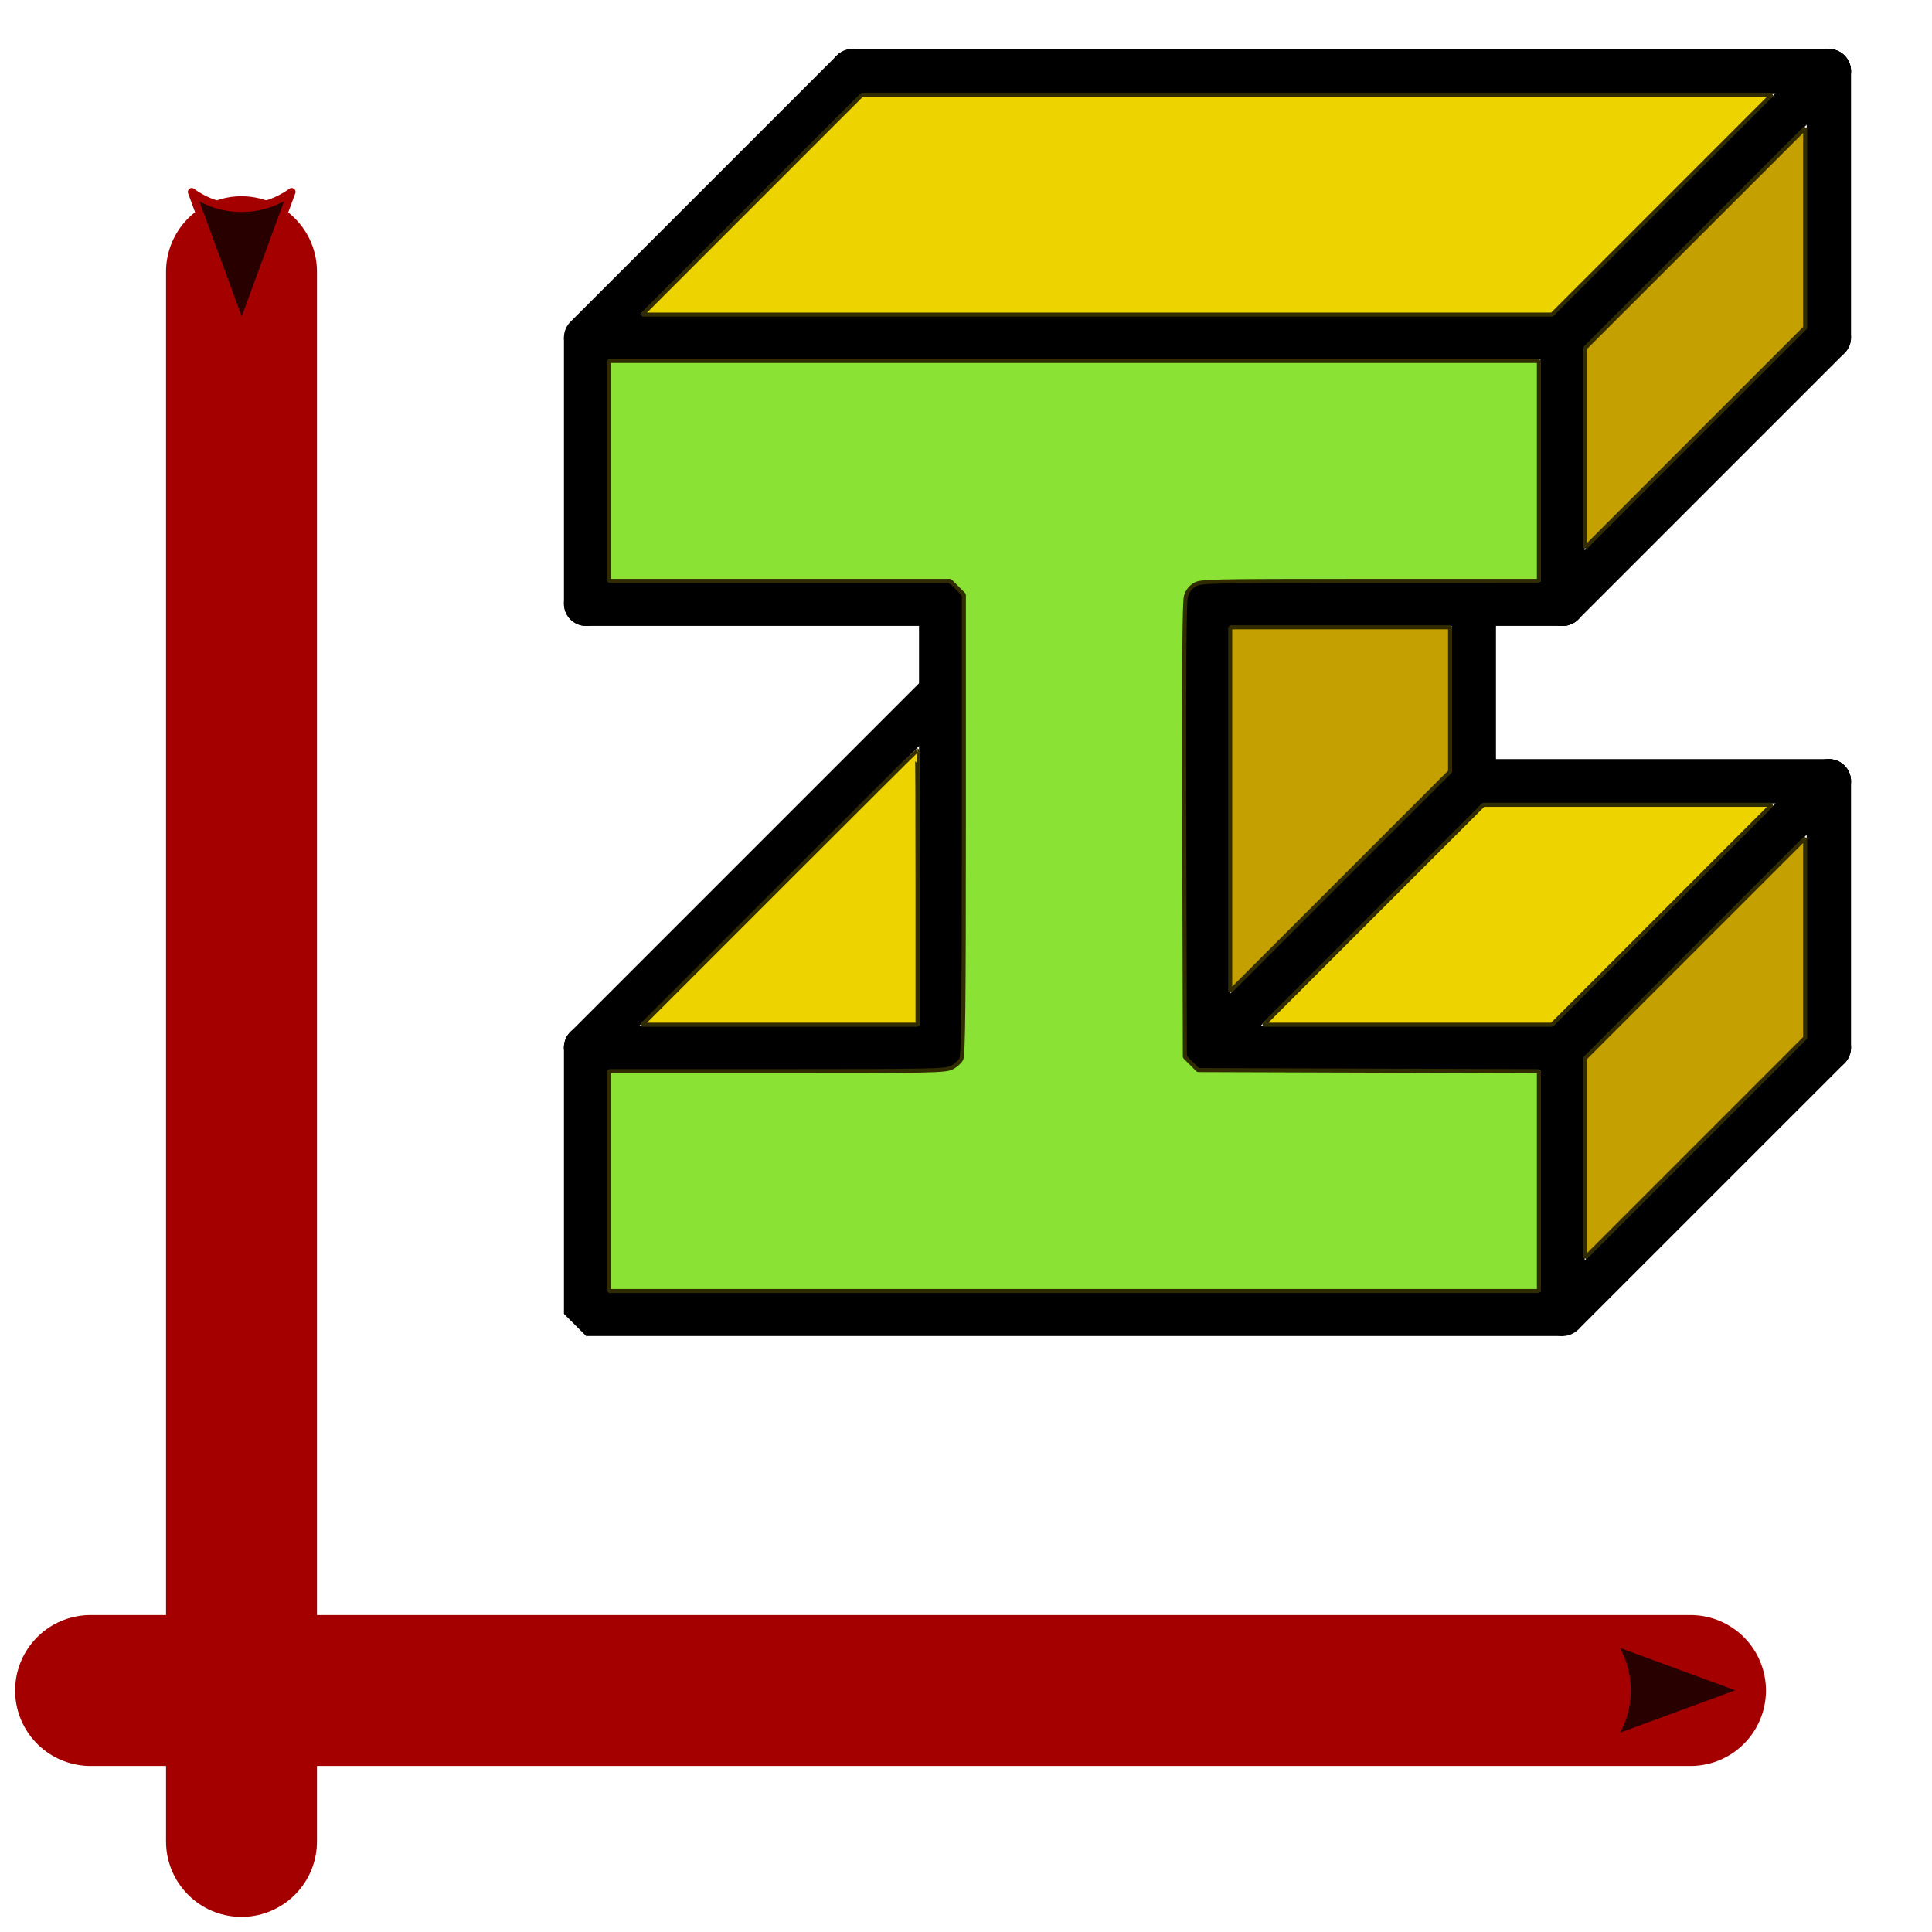 <?xml version="1.0" encoding="UTF-8" standalone="no"?>
<!-- Created with Inkscape (http://www.inkscape.org/) -->

<svg
   xmlns:dc="http://purl.org/dc/elements/1.1/"
   xmlns:cc="http://creativecommons.org/ns#"
   xmlns:rdf="http://www.w3.org/1999/02/22-rdf-syntax-ns#"
   xmlns:svg="http://www.w3.org/2000/svg"
   xmlns="http://www.w3.org/2000/svg"
   xmlns:xlink="http://www.w3.org/1999/xlink"
   xmlns:sodipodi="http://sodipodi.sourceforge.net/DTD/sodipodi-0.dtd"
   xmlns:inkscape="http://www.inkscape.org/namespaces/inkscape"
   version="1.0"
   x="0"
   y="0"
   width="64"
   height="64"
   id="svg11300"
   sodipodi:version="0.32"
   inkscape:version="0.92.4 (5da689c313, 2019-01-14)"
   sodipodi:docname="WorkPlaneToFace.svg">
  <sodipodi:namedview
     inkscape:window-height="1017"
     inkscape:window-width="1920"
     inkscape:pageshadow="2"
     inkscape:pageopacity="0.0"
     borderopacity="1.0"
     bordercolor="#666666"
     pagecolor="#ffffff"
     id="base"
     inkscape:zoom="11.313708"
     inkscape:cx="32.47635"
     inkscape:cy="37.609204"
     inkscape:window-x="-8"
     inkscape:window-y="-8"
     inkscape:current-layer="svg11300"
     showgrid="true"
     inkscape:snap-bbox="true"
     inkscape:snap-nodes="true"
     inkscape:window-maximized="1"
     inkscape:snap-grids="true">
    <inkscape:grid
       type="xygrid"
       id="grid3016"
       empspacing="2"
       visible="true"
       enabled="true"
       snapvisiblegridlinesonly="true" />
  </sodipodi:namedview>
  <defs
     id="defs3">
    <marker
       inkscape:stockid="Arrow2Sstart"
       orient="auto"
       refY="0.0"
       refX="0.0"
       id="Arrow2Sstart"
       style="overflow:visible"
       inkscape:isstock="true">
      <path
         id="path1621"
         style="fill-rule:evenodd;stroke-width:0.625;stroke-linejoin:round;stroke:#a40000;stroke-opacity:1;fill:#280000;fill-opacity:1"
         d="M 8.719,4.034 L -2.207,0.016 L 8.719,-4.002 C 6.973,-1.63 6.983,1.616 8.719,4.034 z "
         transform="scale(0.3) translate(-2.3,0)" />
    </marker>
    <marker
       inkscape:stockid="Arrow1Send"
       orient="auto"
       refY="0.0"
       refX="0.0"
       id="marker1872"
       style="overflow:visible;"
       inkscape:isstock="true">
      <path
         id="path1606"
         d="M 0.0,0.0 L 5.0,-5.0 L -12.5,0.0 L 5.0,5.0 L 0.0,0.0 z "
         style="fill-rule:evenodd;stroke:#000000;stroke-width:1pt;stroke-opacity:1;fill:#000000;fill-opacity:1"
         transform="scale(0.2) rotate(180) translate(6,0)" />
    </marker>
    <marker
       inkscape:stockid="Arrow2Send"
       orient="auto"
       refY="0.0"
       refX="0.0"
       id="Arrow2Send"
       style="overflow:visible;"
       inkscape:isstock="true">
      <path
         id="path1624"
         style="fill-rule:evenodd;stroke-width:0.625;stroke-linejoin:round;stroke:#a40000;stroke-opacity:1;fill:#280000;fill-opacity:1"
         d="M 8.719,4.034 L -2.207,0.016 L 8.719,-4.002 C 6.973,-1.63 6.983,1.616 8.719,4.034 z "
         transform="scale(0.3) rotate(180) translate(-2.3,0)" />
    </marker>
    <marker
       inkscape:stockid="Arrow2Mend"
       orient="auto"
       refY="0.0"
       refX="0.0"
       id="Arrow2Mend"
       style="overflow:visible;"
       inkscape:isstock="true">
      <path
         id="path1618"
         style="fill-rule:evenodd;stroke-width:0.625;stroke-linejoin:round;stroke:#000000;stroke-opacity:1;fill:#000000;fill-opacity:1"
         d="M 8.719,4.034 L -2.207,0.016 L 8.719,-4.002 C 6.973,-1.63 6.983,1.616 8.719,4.034 z "
         transform="scale(0.6) rotate(180) translate(0,0)" />
    </marker>
    <marker
       inkscape:stockid="Arrow1Sstart"
       orient="auto"
       refY="0.0"
       refX="0.0"
       id="marker1861"
       style="overflow:visible"
       inkscape:isstock="true">
      <path
         id="path1859"
         d="M 0.0,0.0 L 5.0,-5.0 L -12.5,0.0 L 5.0,5.0 L 0.0,0.0 z "
         style="fill-rule:evenodd;stroke:#000000;stroke-width:1pt;stroke-opacity:1;fill:#000000;fill-opacity:1"
         transform="scale(0.2) translate(6,0)" />
    </marker>
    <marker
       inkscape:stockid="Arrow1Lstart"
       orient="auto"
       refY="0.0"
       refX="0.0"
       id="marker1857"
       style="overflow:visible"
       inkscape:isstock="true">
      <path
         id="path1591"
         d="M 0.0,0.0 L 5.0,-5.0 L -12.5,0.0 L 5.0,5.0 L 0.0,0.0 z "
         style="fill-rule:evenodd;stroke:#000000;stroke-width:1pt;stroke-opacity:1;fill:#000000;fill-opacity:1"
         transform="scale(0.8) translate(12.5,0)" />
    </marker>
    <marker
       inkscape:stockid="Arrow1Sstart"
       orient="auto"
       refY="0.0"
       refX="0.0"
       id="marker1854"
       style="overflow:visible"
       inkscape:isstock="true">
      <path
         id="path1603"
         d="M 0.0,0.0 L 5.0,-5.0 L -12.5,0.0 L 5.0,5.0 L 0.0,0.0 z "
         style="fill-rule:evenodd;stroke:#000000;stroke-width:1pt;stroke-opacity:1;fill:#000000;fill-opacity:1"
         transform="scale(0.2) translate(6,0)" />
    </marker>
    <marker
       inkscape:stockid="Arrow1Send"
       orient="auto"
       refY="0.0"
       refX="0.0"
       id="marker4966"
       style="overflow:visible;"
       inkscape:isstock="true">
      <path
         id="path4964"
         d="M 0.0,0.0 L 5.0,-5.0 L -12.5,0.0 L 5.0,5.0 L 0.0,0.0 z "
         style="fill-rule:evenodd;stroke:#000000;stroke-width:1pt;stroke-opacity:1;fill:#000000;fill-opacity:1"
         transform="scale(0.2) rotate(180) translate(6,0)" />
    </marker>
    <marker
       inkscape:stockid="Arrow1Sstart"
       orient="auto"
       refY="0.0"
       refX="0.0"
       id="Arrow1Sstart"
       style="overflow:visible"
       inkscape:isstock="true">
      <path
         id="path4636"
         d="M 0.0,0.0 L 5.0,-5.0 L -12.5,0.0 L 5.0,5.0 L 0.0,0.0 z "
         style="fill-rule:evenodd;stroke:#34e0e2;stroke-width:1pt;stroke-opacity:0.409;fill:#34e0e2;fill-opacity:0.409"
         transform="scale(0.2) translate(6,0)" />
    </marker>
    <marker
       inkscape:stockid="Arrow1Send"
       orient="auto"
       refY="0.0"
       refX="0.0"
       id="Arrow1Send"
       style="overflow:visible;"
       inkscape:isstock="true">
      <path
         id="path4639"
         d="M 0.0,0.0 L 5.0,-5.0 L -12.5,0.0 L 5.0,5.0 L 0.0,0.0 z "
         style="fill-rule:evenodd;stroke:#34e0e2;stroke-width:1pt;stroke-opacity:0.409;fill:#34e0e2;fill-opacity:0.409"
         transform="scale(0.2) rotate(180) translate(6,0)" />
    </marker>
    <marker
       inkscape:stockid="Arrow1Lstart"
       orient="auto"
       refY="0.0"
       refX="0.0"
       id="Arrow1Lstart"
       style="overflow:visible"
       inkscape:isstock="true">
      <path
         id="path4624"
         d="M 0.0,0.0 L 5.0,-5.0 L -12.5,0.0 L 5.0,5.0 L 0.0,0.0 z "
         style="fill-rule:evenodd;stroke:#000000;stroke-width:1pt;stroke-opacity:1;fill:#000000;fill-opacity:1"
         transform="scale(0.8) translate(12.5,0)" />
    </marker>
    <linearGradient
       id="linearGradient5048">
      <stop
         style="stop-color:black;stop-opacity:0;"
         offset="0"
         id="stop5050" />
      <stop
         id="stop5056"
         offset="0.5"
         style="stop-color:black;stop-opacity:1;" />
      <stop
         style="stop-color:black;stop-opacity:0;"
         offset="1"
         id="stop5052" />
    </linearGradient>
    <linearGradient
       id="linearGradient12512">
      <stop
         style="stop-color:#ffffff;stop-opacity:1"
         offset="0"
         id="stop12513" />
      <stop
         style="stop-color:#fff520;stop-opacity:0.891"
         offset="0.5"
         id="stop12517" />
      <stop
         style="stop-color:#fff300;stop-opacity:0"
         offset="1"
         id="stop12514" />
    </linearGradient>
    <linearGradient
       id="linearGradient4816">
      <stop
         style="stop-color:#3465a4;stop-opacity:1"
         offset="0"
         id="stop4818" />
      <stop
         style="stop-color:#729fcf;stop-opacity:1"
         offset="1"
         id="stop4820" />
    </linearGradient>
    <linearGradient
       id="linearGradient4808">
      <stop
         style="stop-color:#000000;stop-opacity:1"
         offset="0"
         id="stop4810" />
      <stop
         style="stop-color:#000000;stop-opacity:0"
         offset="1"
         id="stop4812" />
    </linearGradient>
    <linearGradient
       id="linearGradient3832">
      <stop
         style="stop-color:#ffffff;stop-opacity:1"
         offset="0"
         id="stop3834" />
      <stop
         style="stop-color:#d3d7cf;stop-opacity:1"
         offset="1"
         id="stop3836" />
    </linearGradient>
    <radialGradient
       inkscape:collect="always"
       xlink:href="#linearGradient4808"
       id="radialGradient1372"
       gradientUnits="userSpaceOnUse"
       gradientTransform="matrix(1.946,0,0,0.627,-9.628,24.259)"
       cx="17.368"
       cy="25.682"
       fx="17.368"
       fy="25.682"
       r="11.8" />
  </defs>
  <path
     style="fill:#280000;stroke:#a40000;stroke-width:5;stroke-linecap:round;stroke-linejoin:round;stroke-miterlimit:4;stroke-dasharray:none;stroke-opacity:1;marker-start:url(#Arrow2Sstart)"
     d="M 8,9 V 61"
     id="path1589"
     inkscape:connector-curvature="0" />
  <path
     style="fill:#280000;stroke:#a40000;stroke-width:5;stroke-linecap:round;stroke-linejoin:round;stroke-miterlimit:4;stroke-dasharray:none;stroke-opacity:1;marker-end:url(#Arrow2Send)"
     d="M 3,56 H 56"
     id="path1863"
     inkscape:connector-curvature="0" />
  <path
     style="fill:none;stroke:#000000;stroke-width:1.47;stroke-linecap:round;stroke-linejoin:bevel;stroke-miterlimit:4;stroke-dasharray:none;stroke-opacity:1"
     d="M 60.583,34.702 51.761,43.523 H 19.417 v -8.821"
     id="path1035"
     inkscape:connector-curvature="0"
     sodipodi:nodetypes="cccc" />
  <path
     style="fill:none;stroke:#000000;stroke-width:1.47;stroke-linecap:round;stroke-linejoin:bevel;stroke-miterlimit:4;stroke-dasharray:none;stroke-opacity:1"
     d="M 19.417,11.179 28.239,2.358"
     id="path1037"
     inkscape:connector-curvature="0" />
  <path
     style="fill:none;stroke:#000000;stroke-width:1.47;stroke-linecap:round;stroke-linejoin:bevel;stroke-miterlimit:4;stroke-dasharray:none;stroke-opacity:1"
     d="M 19.417,20 V 11.179 H 51.761"
     id="path1039"
     inkscape:connector-curvature="0"
     sodipodi:nodetypes="ccc" />
  <path
     style="fill:none;stroke:#000000;stroke-width:1.47;stroke-linecap:round;stroke-linejoin:bevel;stroke-miterlimit:4;stroke-dasharray:none;stroke-opacity:1"
     d="M 51.761,11.179 V 20"
     id="path1041"
     inkscape:connector-curvature="0"
     sodipodi:nodetypes="cc" />
  <path
     style="fill:none;stroke:#000000;stroke-width:1.47;stroke-linecap:round;stroke-linejoin:bevel;stroke-miterlimit:4;stroke-dasharray:none;stroke-opacity:1"
     d="M 19.417,34.702 H 31.179"
     id="path1047"
     inkscape:connector-curvature="0" />
  <path
     style="fill:none;stroke:#000000;stroke-width:1.47;stroke-linecap:round;stroke-linejoin:bevel;stroke-miterlimit:4;stroke-dasharray:none;stroke-opacity:1"
     d="M 40,34.702 H 51.761"
     id="path1049"
     inkscape:connector-curvature="0" />
  <path
     style="fill:none;stroke:#000000;stroke-width:1.47;stroke-linecap:round;stroke-linejoin:bevel;stroke-miterlimit:4;stroke-dasharray:none;stroke-opacity:1"
     d="M 51.761,34.702 V 43.523"
     id="path1051"
     inkscape:connector-curvature="0" />
  <path
     style="fill:none;stroke:#000000;stroke-width:1.47;stroke-linecap:round;stroke-linejoin:bevel;stroke-miterlimit:4;stroke-dasharray:none;stroke-opacity:1"
     d="M 31.179,20 V 34.702"
     id="path1053"
     inkscape:connector-curvature="0"
     sodipodi:nodetypes="cc" />
  <path
     style="fill:none;stroke:#000000;stroke-width:1.47;stroke-linecap:round;stroke-linejoin:bevel;stroke-miterlimit:4;stroke-dasharray:none;stroke-opacity:1"
     d="M 40,20 V 34.702"
     id="path1055"
     inkscape:connector-curvature="0"
     sodipodi:nodetypes="cc" />
  <path
     style="fill:none;stroke:#000000;stroke-width:1.47;stroke-linecap:round;stroke-linejoin:bevel;stroke-miterlimit:4;stroke-dasharray:none;stroke-opacity:1"
     d="M 51.761,11.179 60.583,2.358"
     id="path1057"
     inkscape:connector-curvature="0" />
  <path
     style="fill:none;stroke:#000000;stroke-width:1.47;stroke-linecap:round;stroke-linejoin:bevel;stroke-miterlimit:4;stroke-dasharray:none;stroke-opacity:1"
     d="M 28.239,2.358 H 60.583"
     id="path1061"
     inkscape:connector-curvature="0" />
  <path
     style="fill:none;stroke:#000000;stroke-width:1.47;stroke-linecap:round;stroke-linejoin:bevel;stroke-miterlimit:4;stroke-dasharray:none;stroke-opacity:1"
     d="m 51.761,34.702 8.821,-8.821"
     id="path1063"
     inkscape:connector-curvature="0" />
  <path
     style="fill:none;stroke:#000000;stroke-width:1.47;stroke-linecap:round;stroke-linejoin:bevel;stroke-miterlimit:4;stroke-dasharray:none;stroke-opacity:1"
     d="m 60.583,25.881 v 8.821"
     id="path1065"
     inkscape:connector-curvature="0" />
  <path
     style="fill:none;stroke:#000000;stroke-width:1.47;stroke-linecap:round;stroke-linejoin:bevel;stroke-miterlimit:4;stroke-dasharray:none;stroke-opacity:1"
     d="m 40,34.702 8.821,-8.821 h 11.761"
     id="path1067"
     inkscape:connector-curvature="0" />
  <path
     style="fill:none;stroke:#000000;stroke-width:1.47;stroke-linecap:round;stroke-linejoin:bevel;stroke-miterlimit:4;stroke-dasharray:none;stroke-opacity:1"
     d="M 48.821,25.881 V 20"
     id="path1069"
     inkscape:connector-curvature="0"
     sodipodi:nodetypes="cc" />
  <path
     style="fill:none;stroke:#000000;stroke-width:1.47;stroke-linecap:round;stroke-linejoin:bevel;stroke-miterlimit:4;stroke-dasharray:none;stroke-opacity:1"
     d="M 19.417,34.702 31.179,22.94"
     id="path1071"
     inkscape:connector-curvature="0" />
  <path
     style="fill:none;stroke:#000000;stroke-width:1.47;stroke-linecap:round;stroke-linejoin:bevel;stroke-miterlimit:4;stroke-dasharray:none;stroke-opacity:1"
     d="M 19.417,20 H 31.179"
     id="path1073"
     inkscape:connector-curvature="0" />
  <path
     style="fill:none;stroke:#000000;stroke-width:1.47;stroke-linecap:round;stroke-linejoin:bevel;stroke-miterlimit:4;stroke-dasharray:none;stroke-opacity:1"
     d="M 40,20 H 51.761"
     id="path1075"
     inkscape:connector-curvature="0" />
  <path
     style="fill:none;stroke:#000000;stroke-width:1.47;stroke-linecap:round;stroke-linejoin:bevel;stroke-miterlimit:4;stroke-dasharray:none;stroke-opacity:1"
     d="M 60.583,2.358 V 11.179"
     id="path1077"
     inkscape:connector-curvature="0"
     sodipodi:nodetypes="cc" />
  <path
     style="fill:none;stroke:#000000;stroke-width:1.47;stroke-linecap:round;stroke-linejoin:bevel;stroke-miterlimit:4;stroke-dasharray:none;stroke-opacity:1"
     d="m 51.761,20 8.821,-8.821"
     id="path1079"
     inkscape:connector-curvature="0" />
  <path
     style="fill:#8ae234;fill-opacity:1;stroke:#302b00;stroke-width:0.134;stroke-linecap:round;stroke-linejoin:bevel;stroke-miterlimit:4;stroke-dasharray:none;stroke-opacity:1"
     d="M 20.17,39.124 V 35.482 l 5.563,-1.33e-4 c 5.163,-6.7e-5 5.58,-0.009 5.796,-0.117 0.128,-0.064 0.271,-0.192 0.316,-0.284 0.065,-0.131 0.084,-1.827 0.084,-7.775 l 7.35e-4,-7.608 -0.227,-0.227 -0.227,-0.227 H 25.823 20.17 V 15.601 11.959 h 15.404 15.404 v 3.642 3.642 l -5.597,2.67e-4 c -5.429,2.68e-4 -5.603,0.004 -5.81,0.13 -0.142,0.086 -0.238,0.216 -0.287,0.384 -0.052,0.18 -0.068,2.438 -0.054,7.754 l 0.02,7.5 0.218,0.218 0.218,0.218 5.646,0.018 5.646,0.018 v 3.641 3.641 H 35.573 20.17 Z"
     id="path1081"
     inkscape:connector-curvature="0" />
  <path
     style="fill:#edd400;fill-opacity:1;stroke:#302b00;stroke-width:0.134;stroke-linecap:round;stroke-linejoin:bevel;stroke-miterlimit:4;stroke-dasharray:none;stroke-opacity:1"
     d="m 25.817,29.401 c 2.499,-2.499 4.551,-4.544 4.561,-4.544 0.009,0 0.017,2.045 0.017,4.544 v 4.544 h -4.561 -4.561 z"
     id="path1083"
     inkscape:connector-curvature="0" />
  <path
     style="fill:#c4a000;fill-opacity:1;stroke:#302b00;stroke-width:0.134;stroke-linecap:round;stroke-linejoin:bevel;stroke-miterlimit:4;stroke-dasharray:none;stroke-opacity:1"
     d="m 40.752,26.811 v -6.031 h 3.642 3.642 v 2.389 2.389 l -3.642,3.642 -3.642,3.642 z"
     id="path1085"
     inkscape:connector-curvature="0" />
  <path
     style="fill:#edd400;fill-opacity:1;stroke:#302b00;stroke-width:0.134;stroke-linecap:round;stroke-linejoin:bevel;stroke-miterlimit:4;stroke-dasharray:none;stroke-opacity:1"
     d="m 45.497,30.303 3.642,-3.642 h 4.778 4.778 l -3.642,3.642 -3.642,3.642 h -4.778 -4.778 z"
     id="path1087"
     inkscape:connector-curvature="0" />
  <path
     style="fill:#c4a000;fill-opacity:1;stroke:#302b00;stroke-width:0.134;stroke-linecap:round;stroke-linejoin:bevel;stroke-miterlimit:4;stroke-dasharray:none;stroke-opacity:1"
     d="m 52.514,38.355 v -3.308 l 3.642,-3.642 3.642,-3.642 v 3.308 3.308 l -3.642,3.642 -3.642,3.642 z"
     id="path1089"
     inkscape:connector-curvature="0" />
  <path
     style="fill:#c4a000;fill-opacity:1;stroke:#302b00;stroke-width:0.134;stroke-linecap:round;stroke-linejoin:bevel;stroke-miterlimit:4;stroke-dasharray:none;stroke-opacity:1"
     d="M 52.514,14.832 V 11.524 L 56.156,7.883 59.798,4.241 v 3.308 3.308 l -3.642,3.642 -3.642,3.642 z"
     id="path1091"
     inkscape:connector-curvature="0" />
  <path
     style="fill:#edd400;fill-opacity:1;stroke:#302b00;stroke-width:0.134;stroke-linecap:round;stroke-linejoin:bevel;stroke-miterlimit:4;stroke-dasharray:none;stroke-opacity:1"
     d="M 24.915,6.78 28.556,3.138 H 43.626 58.695 L 55.053,6.78 51.412,10.422 H 36.342 21.273 Z"
     id="path1093"
     inkscape:connector-curvature="0" />
</svg>
